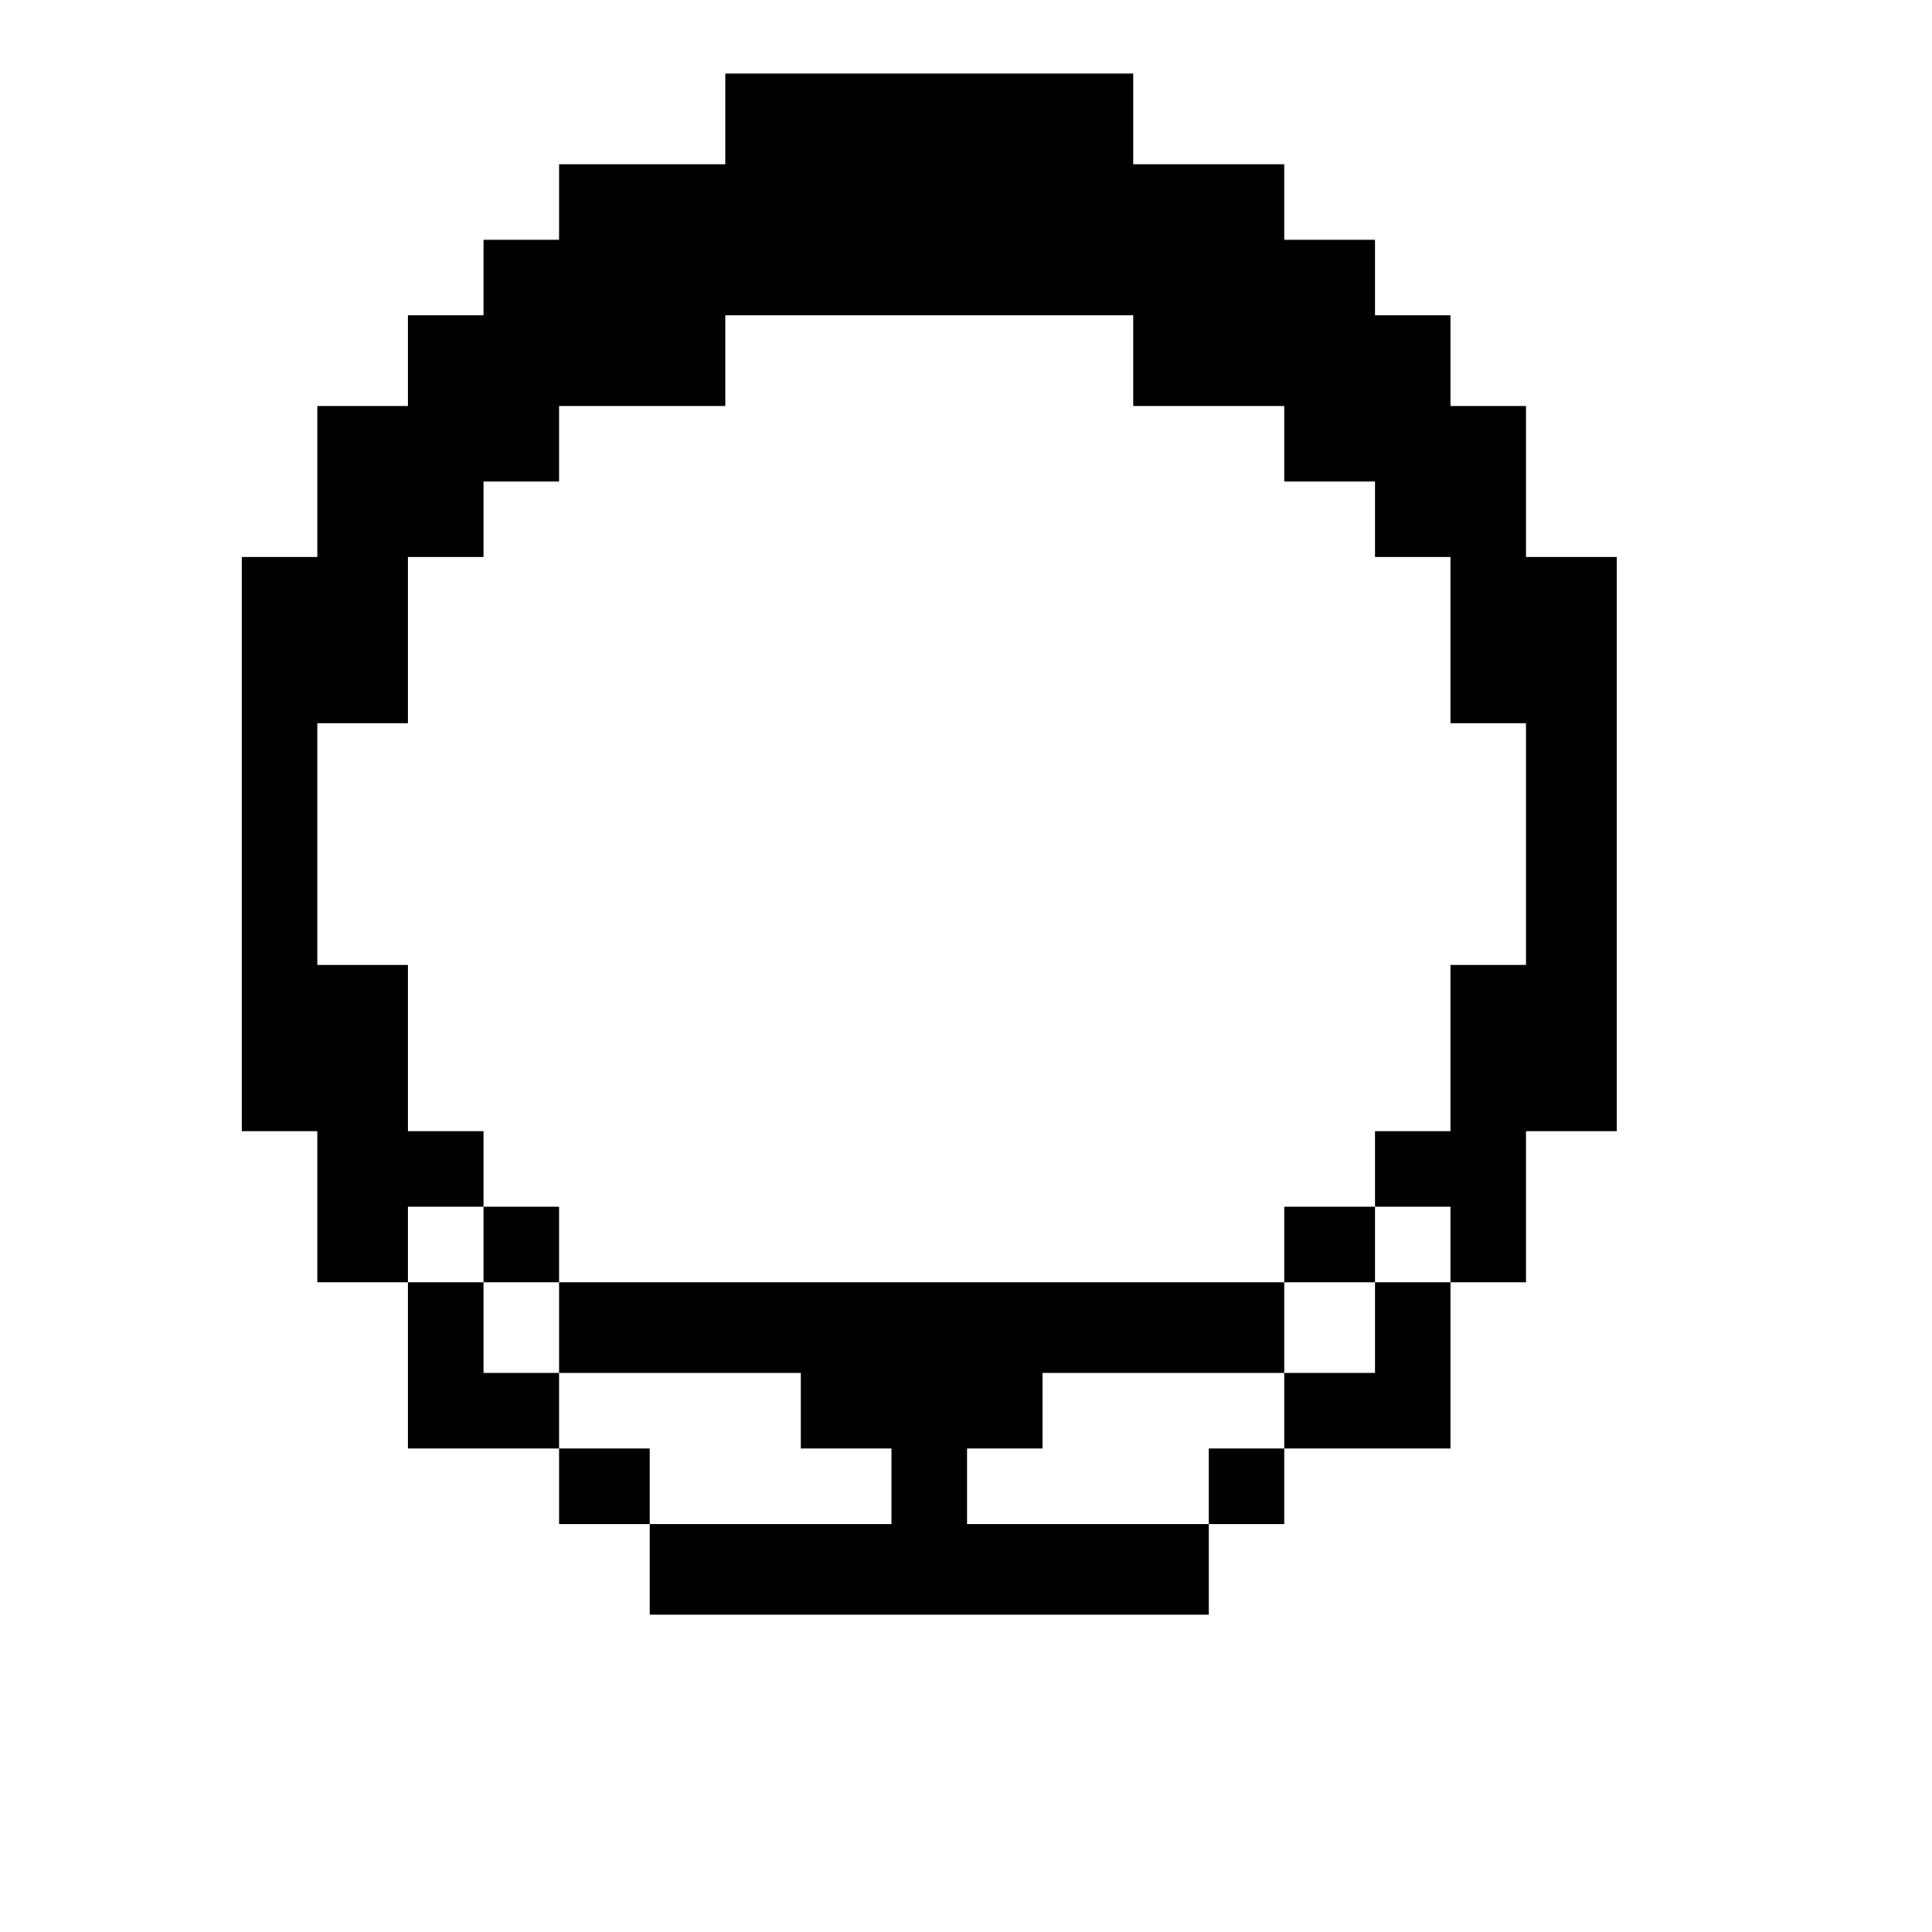 <?xml version="1.0" standalone="no"?>
<!DOCTYPE svg PUBLIC "-//W3C//DTD SVG 20010904//EN"
 "http://www.w3.org/TR/2001/REC-SVG-20010904/DTD/svg10.dtd">
<svg version="1.0" xmlns="http://www.w3.org/2000/svg"
 width="468pt" height="468pt" viewBox="0 0 468 468"
 preserveAspectRatio="xMidYMid meet">
<g transform="translate(0,468) scale(0.366,-0.366)"
fill="#000000" stroke="none">
<path d="M480 1200 l0 -30 -55 0 -55 0 0 -25 0 -25 -25 0 -25 0 0 -25 0 -25
-25 0 -25 0 0 -30 0 -30 -30 0 -30 0 0 -50 0 -50 -25 0 -25 0 0 -190 0 -190
25 0 25 0 0 -50 0 -50 30 0 30 0 0 -55 0 -55 50 0 50 0 0 -25 0 -25 30 0 30 0
0 -30 0 -30 185 0 185 0 0 30 0 30 25 0 25 0 0 25 0 25 55 0 55 0 0 55 0 55
25 0 25 0 0 50 0 50 30 0 30 0 0 190 0 190 -30 0 -30 0 0 50 0 50 -25 0 -25 0
0 30 0 30 -25 0 -25 0 0 25 0 25 -30 0 -30 0 0 25 0 25 -50 0 -50 0 0 30 0 30
-135 0 -135 0 0 -30z m270 -160 l0 -30 50 0 50 0 0 -25 0 -25 30 0 30 0 0 -25
0 -25 25 0 25 0 0 -55 0 -55 25 0 25 0 0 -80 0 -80 -25 0 -25 0 0 -55 0 -55
-25 0 -25 0 0 -25 0 -25 25 0 25 0 0 -25 0 -25 -25 0 -25 0 0 -30 0 -30 -30 0
-30 0 0 -25 0 -25 -25 0 -25 0 0 -25 0 -25 -80 0 -80 0 0 25 0 25 25 0 25 0 0
25 0 25 80 0 80 0 0 30 0 30 -240 0 -240 0 0 -30 0 -30 80 0 80 0 0 -25 0 -25
30 0 30 0 0 -25 0 -25 -80 0 -80 0 0 25 0 25 -30 0 -30 0 0 25 0 25 -25 0 -25
0 0 30 0 30 -25 0 -25 0 0 25 0 25 25 0 25 0 0 25 0 25 -25 0 -25 0 0 55 0 55
-30 0 -30 0 0 80 0 80 30 0 30 0 0 55 0 55 25 0 25 0 0 25 0 25 25 0 25 0 0
25 0 25 55 0 55 0 0 30 0 30 135 0 135 0 0 -30z"/>
<path d="M320 455 l0 -25 25 0 25 0 0 25 0 25 -25 0 -25 0 0 -25z"/>
<path d="M850 455 l0 -25 30 0 30 0 0 25 0 25 -30 0 -30 0 0 -25z"/>
</g>
</svg>
